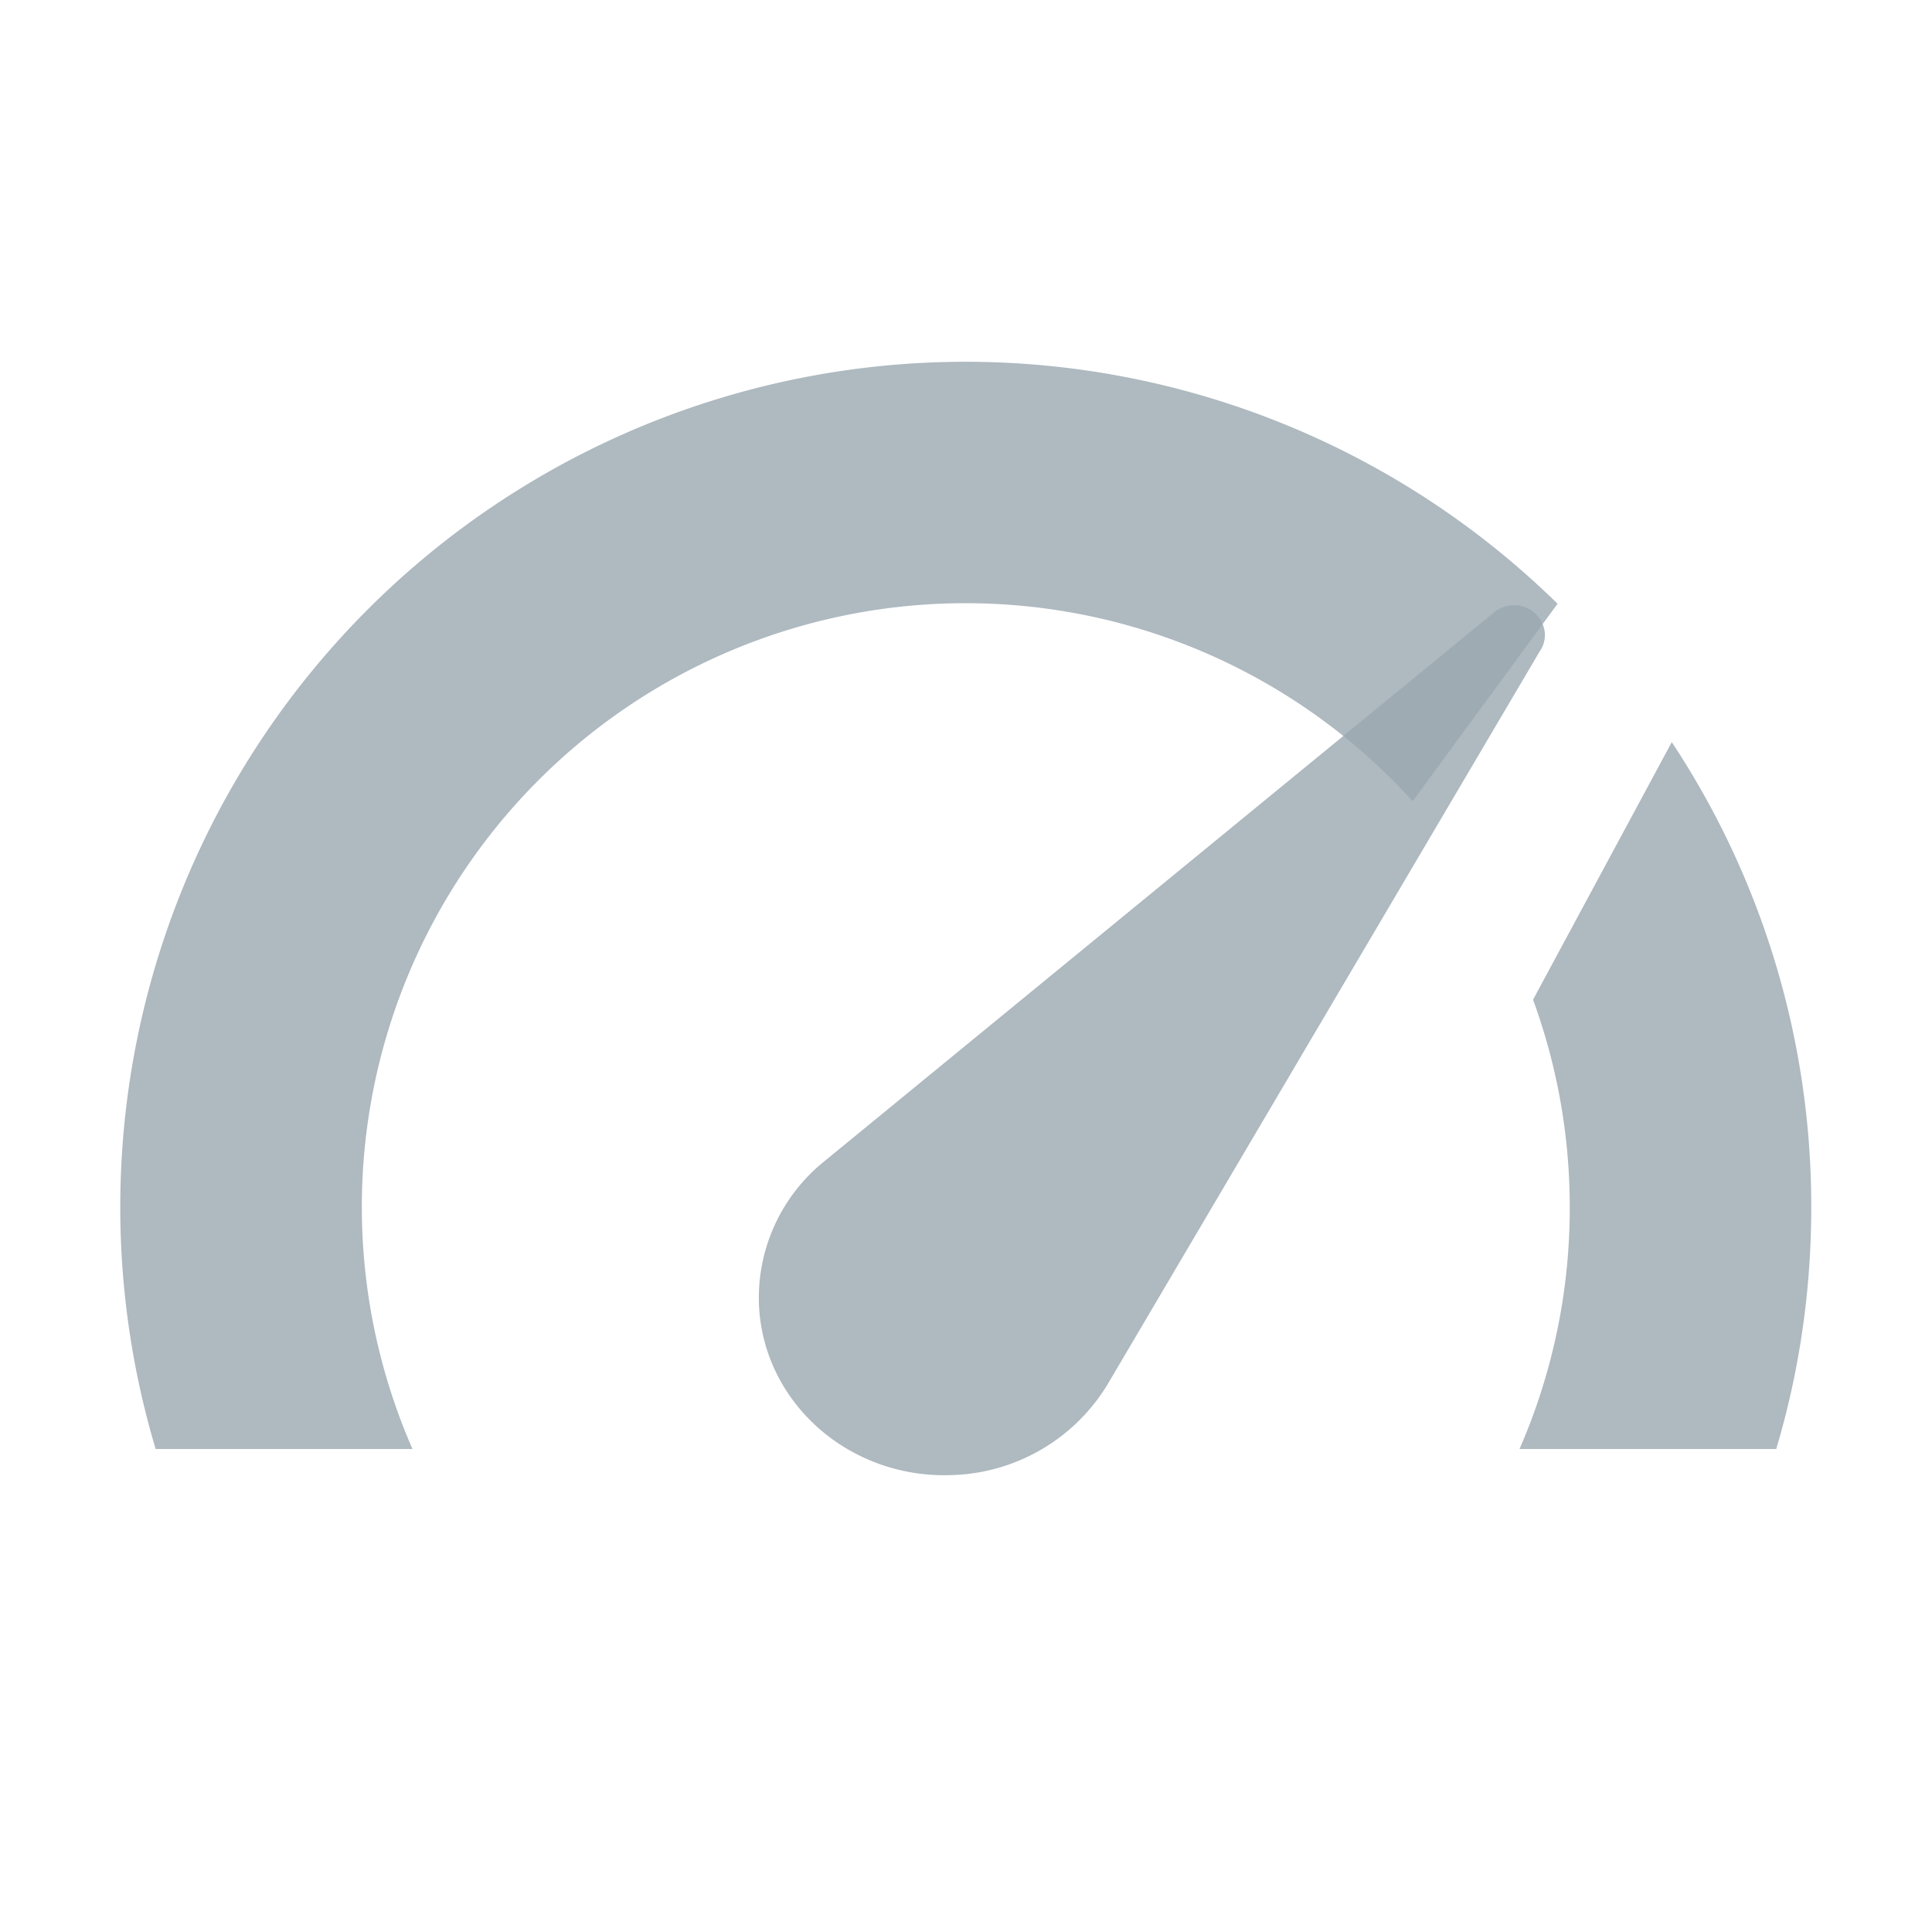 <svg width="16" height="16" viewBox="0 0 16 16" fill="none" xmlns="http://www.w3.org/2000/svg"><path fill-rule="evenodd" clip-rule="evenodd" d="M12.794 5.246a.253.253 0 0 0-.27-.233.26.26 0 0 0-.156.063L6.826 9.618a1.452 1.452 0 0 0-.54 1.2c.043.817.769 1.442 1.622 1.397a1.56 1.56 0 0 0 1.282-.78l3.562-6.042a.236.236 0 0 0 .042-.147z" fill="#9AA7B0" fill-opacity=".8"/><path fill-rule="evenodd" clip-rule="evenodd" d="M15 10c0 .695-.101 1.366-.29 2h-2.126A4.983 4.983 0 0 0 13 10a4.99 4.99 0 0 0-.304-1.721l1.149-2.133A6.968 6.968 0 0 1 15 10zm-2.101-5a7 7 0 0 0-11.61 7h2.127a5 5 0 0 1 8.283-5.365L12.899 5z" fill="#9AA7B0" fill-opacity=".8"/></svg>